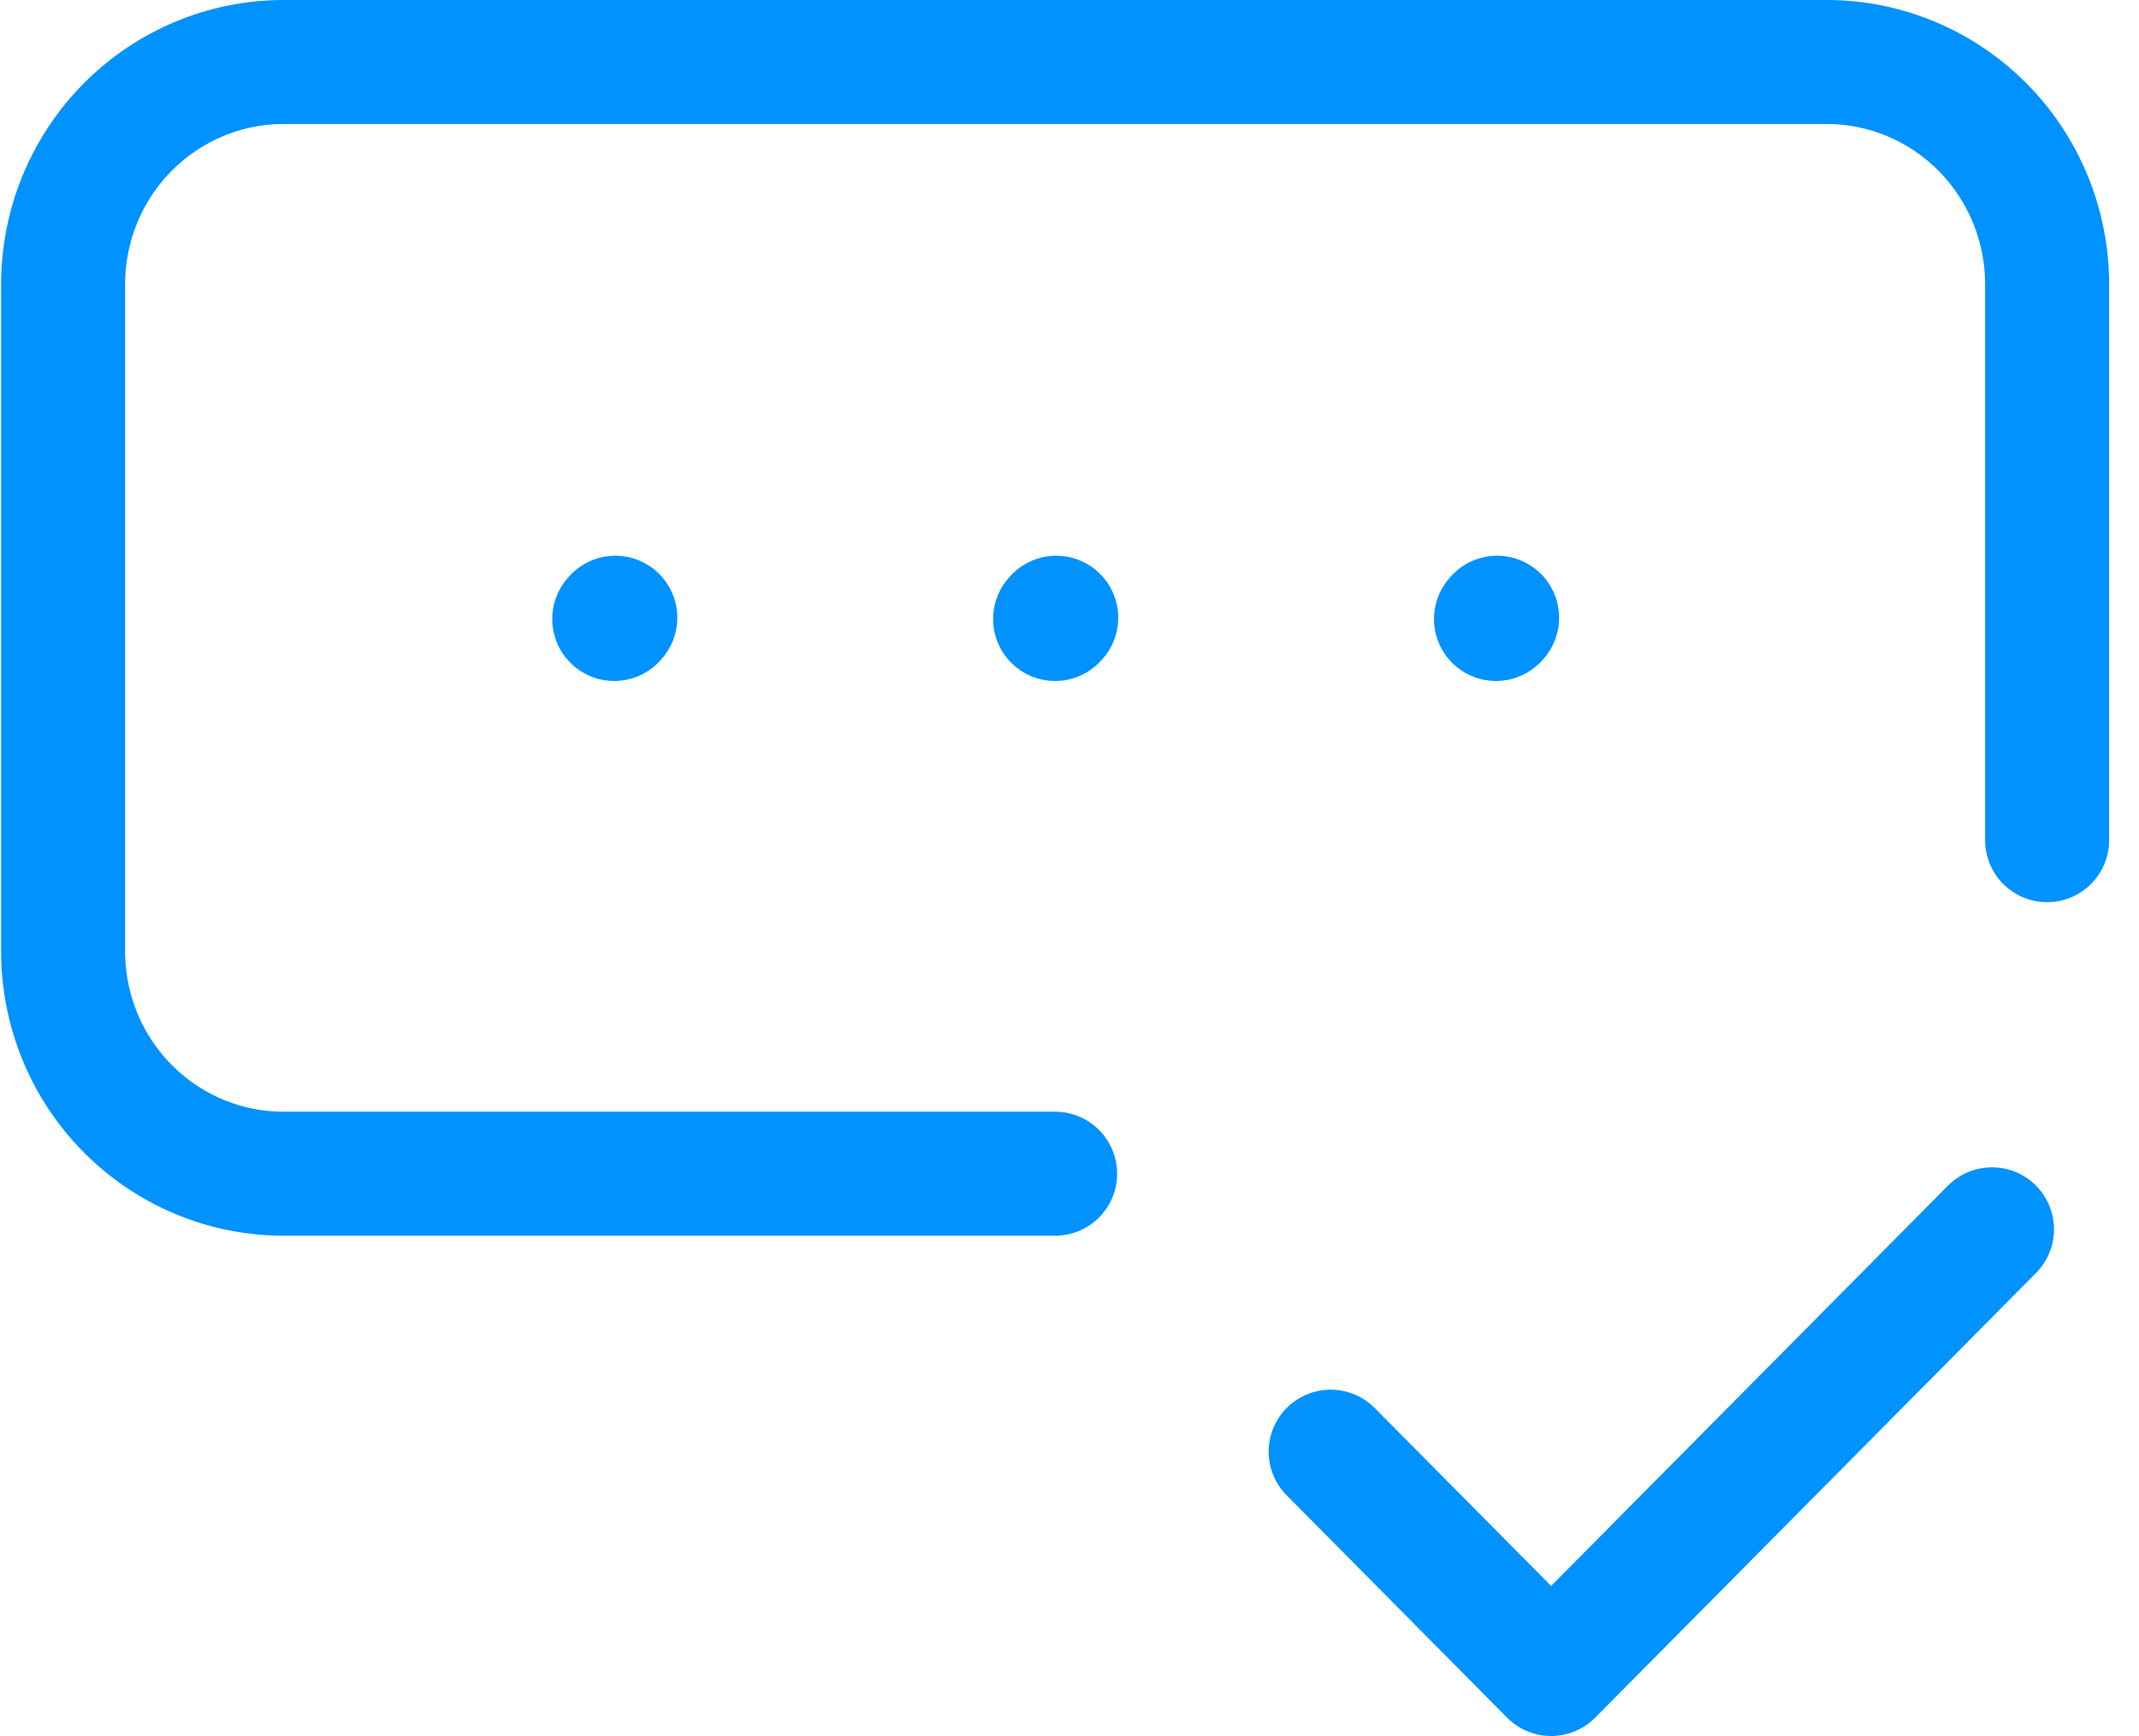 <svg width="69" height="56" viewBox="0 0 69 56" fill="none" xmlns="http://www.w3.org/2000/svg">
<path d="M66.036 27.103V9.172C66.036 7.27 65.287 5.446 63.953 4.101C62.62 2.756 60.811 2 58.925 2H9.147C7.261 2 5.453 2.756 4.119 4.101C2.785 5.446 2.036 7.27 2.036 9.172V30.69C2.036 32.592 2.785 34.416 4.119 35.761C5.453 37.106 7.261 37.862 9.147 37.862H34.036M42.925 46.828L50.036 54L64.258 39.655M34.036 19.967L34.072 19.927M48.258 19.967L48.294 19.927M19.814 19.967L19.849 19.927" stroke="#0092FF" stroke-width="4" stroke-linecap="round" stroke-linejoin="round"/>
</svg>
